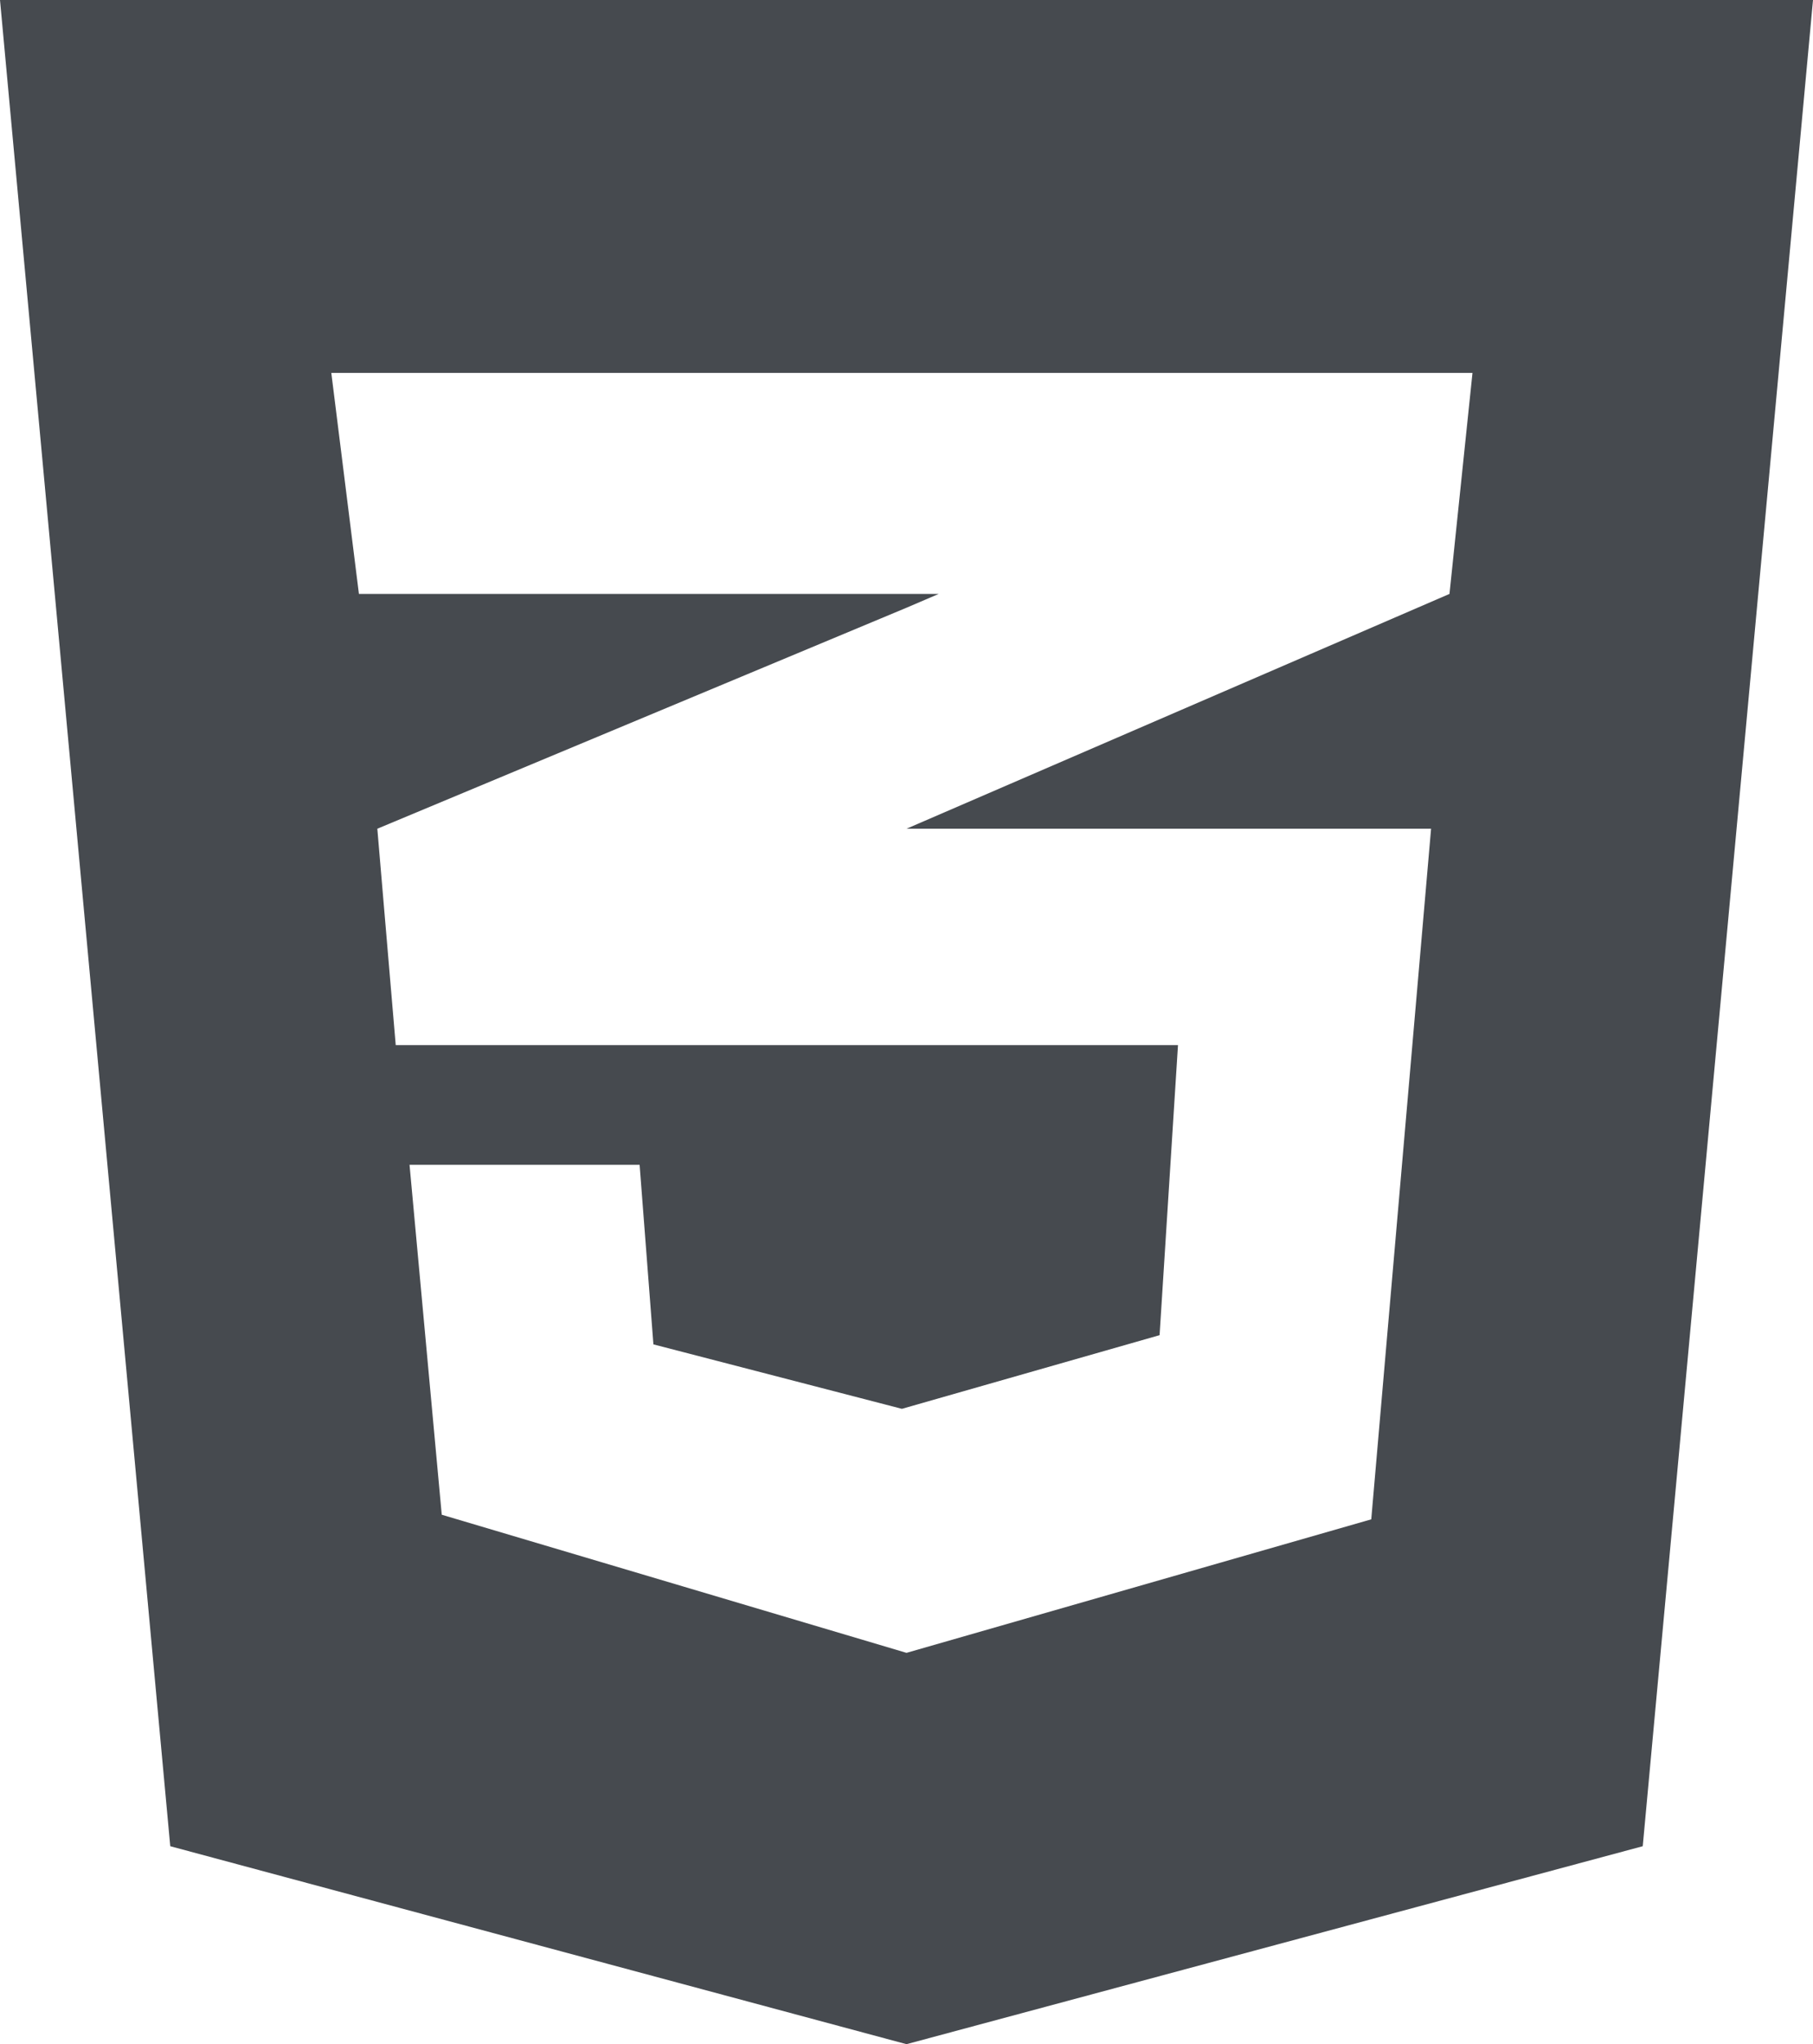 <?xml version="1.0" encoding="UTF-8"?>
<svg id="Capa_1" data-name="Capa 1" xmlns="http://www.w3.org/2000/svg" version="1.1" viewBox="0 0 39.4 44.4">
  <defs>
    <style>
      .cls-1 {
        fill: #464a4f;
        stroke-width: 0px;
      }
    </style>
  </defs>
  <g id="c133de6af664cd4f011a55de6b001b19">
    <path class="cls-1" d="M39.4,0l-3.7,40.1-16,4.3-16-4.3L0,0h39.4ZM32,8.1H7.2l.6,4.8h12.6l-.7.3-11.5,4.8.4,4.7h11.1s5.9,0,5.9,0l-.4,6.3-5.6,1.6h0s0,0,0,0l-5.4-1.4-.3-3.9h-5l.7,7.6,10.1,3h0s0,0,0,0l10.1-2.9,1.3-15h-11.4,0s11.8-5.1,11.8-5.1l.5-4.8Z"/>
  </g>
</svg>